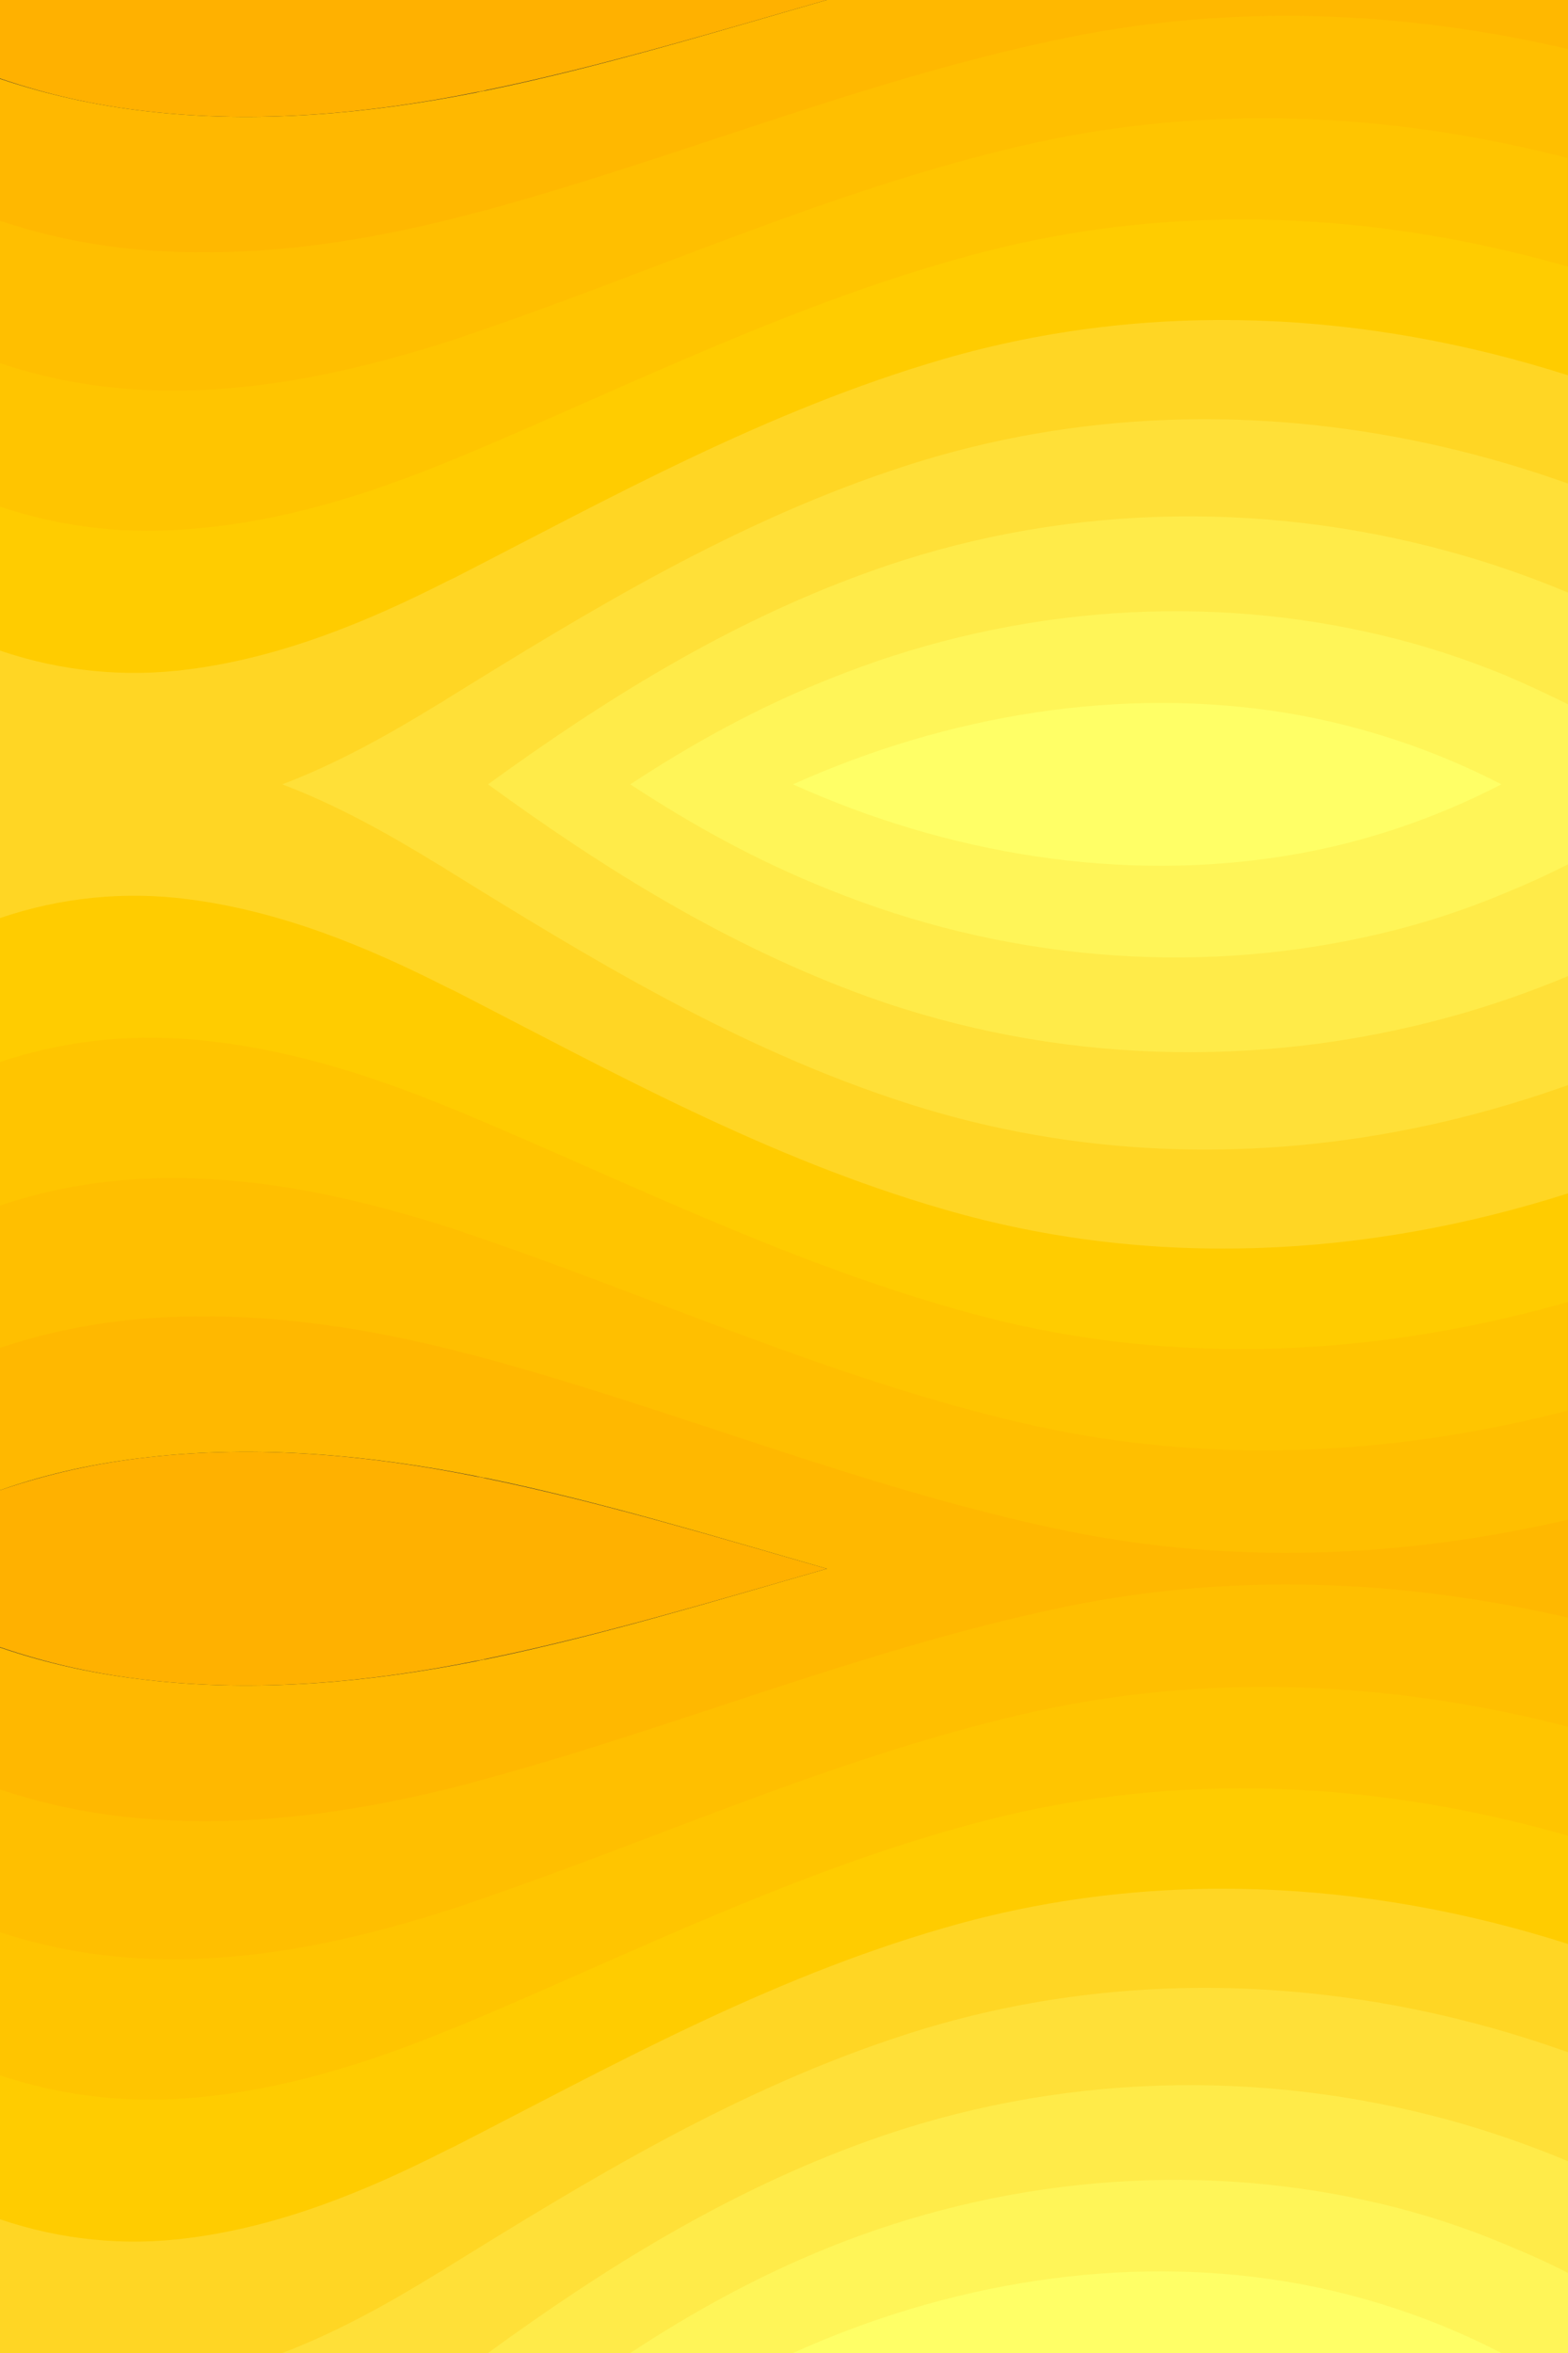 <svg width="4" height="6" viewBox="0 0 4 6" fill="none" xmlns="http://www.w3.org/2000/svg">
<rect x="0" y="0" width="4" height="6" fill="#333333" stroke="none"/>
<g clip-path="url(#clip0)">
<path d="M1.215 3.765C0.942 3.71 0.656 3.684 0.377 3.716C0.249 3.73 0.122 3.758 0 3.8V4H2.109C1.82 3.917 1.532 3.83 1.24 3.77C1.232 3.768 1.223 3.766 1.215 3.765Z" fill="#FFB100"/>
<path d="M4 2H0V3.8C0.122 3.757 0.249 3.73 0.377 3.716C0.656 3.684 0.942 3.71 1.215 3.764C1.223 3.766 1.232 3.768 1.24 3.769C1.532 3.829 1.82 3.917 2.109 4H4V2Z" fill="#FFB800"/>
<path d="M1.196 3.453C1.204 3.454 1.212 3.457 1.22 3.459C1.71 3.59 2.191 3.792 2.703 3.9C3.139 3.992 3.577 3.973 4 3.875V2H0V3.437C0.131 3.393 0.266 3.368 0.403 3.36C0.671 3.344 0.939 3.385 1.196 3.453Z" fill="#FFBF00"/>
<path d="M0 2V3.074C0.139 3.027 0.284 3.005 0.428 3.004C0.685 3.002 0.936 3.061 1.177 3.14C1.184 3.143 1.191 3.146 1.199 3.148C1.658 3.303 2.113 3.513 2.605 3.628C3.072 3.737 3.546 3.714 3.999 3.597V2H0Z" fill="#FFC500"/>
<path d="M0.454 2.648C0.7 2.663 0.934 2.736 1.158 2.829C1.165 2.832 1.171 2.834 1.178 2.837C1.606 3.016 2.035 3.233 2.507 3.357C3.004 3.486 3.515 3.458 4 3.32V2H0V2.708C0.147 2.659 0.301 2.639 0.454 2.648Z" fill="#FFCC00"/>
<path d="M4 2H0V2.341C0.156 2.288 0.319 2.272 0.48 2.293C0.714 2.323 0.932 2.412 1.139 2.517C1.145 2.52 1.151 2.523 1.158 2.526C1.554 2.729 1.957 2.954 2.409 3.084C2.935 3.237 3.486 3.207 4 3.043V2H4Z" fill="#FFD624"/>
<path d="M1.137 2.216C1.502 2.442 1.879 2.673 2.31 2.812C2.832 2.981 3.388 2.965 3.905 2.799C3.937 2.789 3.968 2.778 4 2.767V2H0.72C0.86 2.053 0.992 2.127 1.119 2.205C1.125 2.208 1.131 2.212 1.137 2.216Z" fill="#FFE038"/>
<path d="M4 2H1.245C1.54 2.215 1.854 2.411 2.212 2.541C2.691 2.713 3.212 2.727 3.699 2.593C3.801 2.565 3.902 2.53 4 2.489V2H4Z" fill="#FFEB49"/>
<path d="M3.494 2.387C3.612 2.361 3.728 2.324 3.84 2.277C3.894 2.255 3.947 2.231 4 2.204V2H1.608C1.766 2.104 1.933 2.196 2.114 2.268C2.551 2.445 3.035 2.49 3.494 2.387Z" fill="#FFF558"/>
<path d="M3.288 2.181C3.476 2.15 3.66 2.088 3.83 2H2.023C2.417 2.178 2.862 2.252 3.288 2.181Z" fill="#FFFF66"/>
<path d="M1.215 4.235C0.942 4.29 0.656 4.316 0.377 4.284C0.249 4.27 0.122 4.242 0 4.2V4H2.11C1.82 4.083 1.532 4.17 1.24 4.23C1.232 4.232 1.224 4.234 1.215 4.235Z" fill="#FFB100"/>
<path d="M4 6H0V4.201C0.122 4.243 0.249 4.27 0.377 4.284C0.656 4.316 0.942 4.29 1.215 4.236C1.224 4.234 1.232 4.232 1.24 4.231C1.532 4.171 1.82 4.083 2.11 4H4V6Z" fill="#FFB800"/>
<path d="M1.196 4.548C1.204 4.546 1.212 4.543 1.22 4.541C1.71 4.41 2.192 4.208 2.704 4.1C3.139 4.008 3.577 4.027 4 4.125V6H0V4.563C0.131 4.607 0.266 4.632 0.403 4.64C0.671 4.657 0.939 4.615 1.196 4.548Z" fill="#FFBF00"/>
<path d="M0 6V4.927C0.139 4.973 0.284 4.995 0.428 4.996C0.685 4.998 0.936 4.939 1.177 4.86C1.184 4.857 1.192 4.855 1.199 4.852C1.658 4.697 2.113 4.487 2.605 4.372C3.072 4.263 3.546 4.286 4 4.403V6H0Z" fill="#FFC500"/>
<path d="M0.455 5.352C0.7 5.337 0.934 5.264 1.158 5.171C1.165 5.169 1.171 5.166 1.179 5.163C1.606 4.984 2.035 4.767 2.507 4.644C3.004 4.514 3.515 4.542 4 4.681V6H0V5.292C0.147 5.341 0.301 5.361 0.455 5.352Z" fill="#FFCC00"/>
<path d="M4 6H0V5.659C0.156 5.712 0.319 5.728 0.48 5.707C0.715 5.677 0.932 5.588 1.139 5.483C1.145 5.48 1.151 5.477 1.158 5.474C1.554 5.271 1.957 5.046 2.409 4.916C2.935 4.763 3.486 4.793 4 4.957V6H4Z" fill="#FFD624"/>
<path d="M1.137 5.784C1.502 5.558 1.879 5.327 2.31 5.188C2.832 5.019 3.389 5.036 3.905 5.201C3.937 5.211 3.968 5.222 4 5.233V6H0.72C0.86 5.947 0.992 5.873 1.119 5.795C1.125 5.792 1.131 5.788 1.137 5.784Z" fill="#FFE038"/>
<path d="M4 6H1.245C1.54 5.785 1.854 5.589 2.212 5.46C2.692 5.287 3.212 5.273 3.7 5.407C3.801 5.435 3.902 5.47 4 5.511V6H4Z" fill="#FFEB49"/>
<path d="M3.494 5.613C3.612 5.639 3.728 5.676 3.84 5.723C3.894 5.745 3.948 5.769 4 5.796V6H1.608C1.766 5.896 1.933 5.804 2.114 5.731C2.551 5.555 3.035 5.51 3.494 5.613Z" fill="#FFF558"/>
<path d="M3.288 5.819C3.476 5.851 3.66 5.912 3.83 6H2.023C2.417 5.822 2.862 5.747 3.288 5.819Z" fill="#FFFF66"/>
<path d="M1.215 0.235C0.942 0.29 0.656 0.316 0.377 0.284C0.249 0.27 0.122 0.242 0 0.2V-2.41785e-05H2.109C1.82 0.083 1.532 0.17 1.24 0.23C1.232 0.232 1.223 0.234 1.215 0.235Z" fill="#FFB100"/>
<path d="M4 2H0V0.201C0.122 0.242 0.249 0.27 0.377 0.284C0.656 0.316 0.942 0.29 1.215 0.236C1.223 0.234 1.232 0.232 1.24 0.231C1.532 0.171 1.82 0.083 2.109 0H4V2Z" fill="#FFB800"/>
<path d="M1.196 0.547C1.204 0.545 1.212 0.543 1.22 0.541C1.71 0.41 2.191 0.207 2.703 0.1C3.139 0.008 3.577 0.027 4 0.125V2H0V0.563C0.131 0.607 0.266 0.632 0.403 0.64C0.671 0.656 0.939 0.615 1.196 0.547Z" fill="#FFBF00"/>
<path d="M0 2V0.926C0.139 0.973 0.284 0.995 0.428 0.996C0.685 0.998 0.936 0.939 1.177 0.86C1.184 0.857 1.191 0.855 1.199 0.852C1.658 0.697 2.113 0.487 2.605 0.372C3.072 0.263 3.546 0.286 3.999 0.403V2H0Z" fill="#FFC500"/>
<path d="M0.454 1.351C0.7 1.337 0.934 1.264 1.158 1.171C1.165 1.169 1.171 1.165 1.178 1.163C1.606 0.984 2.035 0.766 2.507 0.643C3.004 0.514 3.515 0.541 4 0.68V2H0V1.292C0.147 1.341 0.301 1.361 0.454 1.351Z" fill="#FFCC00"/>
<path d="M4 2H0V1.659C0.156 1.712 0.319 1.728 0.48 1.707C0.714 1.677 0.932 1.588 1.139 1.483C1.145 1.48 1.151 1.477 1.158 1.474C1.554 1.271 1.957 1.046 2.409 0.915C2.935 0.763 3.486 0.793 4 0.957V2H4Z" fill="#FFD624"/>
<path d="M1.137 1.784C1.502 1.558 1.879 1.327 2.31 1.188C2.832 1.019 3.388 1.036 3.905 1.201C3.937 1.211 3.968 1.222 4 1.233V2H0.72C0.86 1.947 0.992 1.873 1.119 1.795C1.125 1.792 1.131 1.788 1.137 1.784Z" fill="#FFE038"/>
<path d="M4 2H1.245C1.54 1.786 1.854 1.589 2.212 1.46C2.691 1.286 3.212 1.273 3.699 1.407C3.801 1.435 3.902 1.47 4 1.511V2H4Z" fill="#FFEB49"/>
<path d="M3.494 1.613C3.612 1.639 3.728 1.676 3.84 1.722C3.894 1.745 3.948 1.77 4 1.796V2H1.608C1.766 1.896 1.933 1.804 2.114 1.732C2.551 1.555 3.035 1.51 3.494 1.613Z" fill="#FFF558"/>
<path d="M3.288 1.819C3.476 1.851 3.66 1.912 3.83 2H2.023C2.417 1.823 2.862 1.748 3.288 1.819Z" fill="#FFFF66"/>
</g>
</svg>
